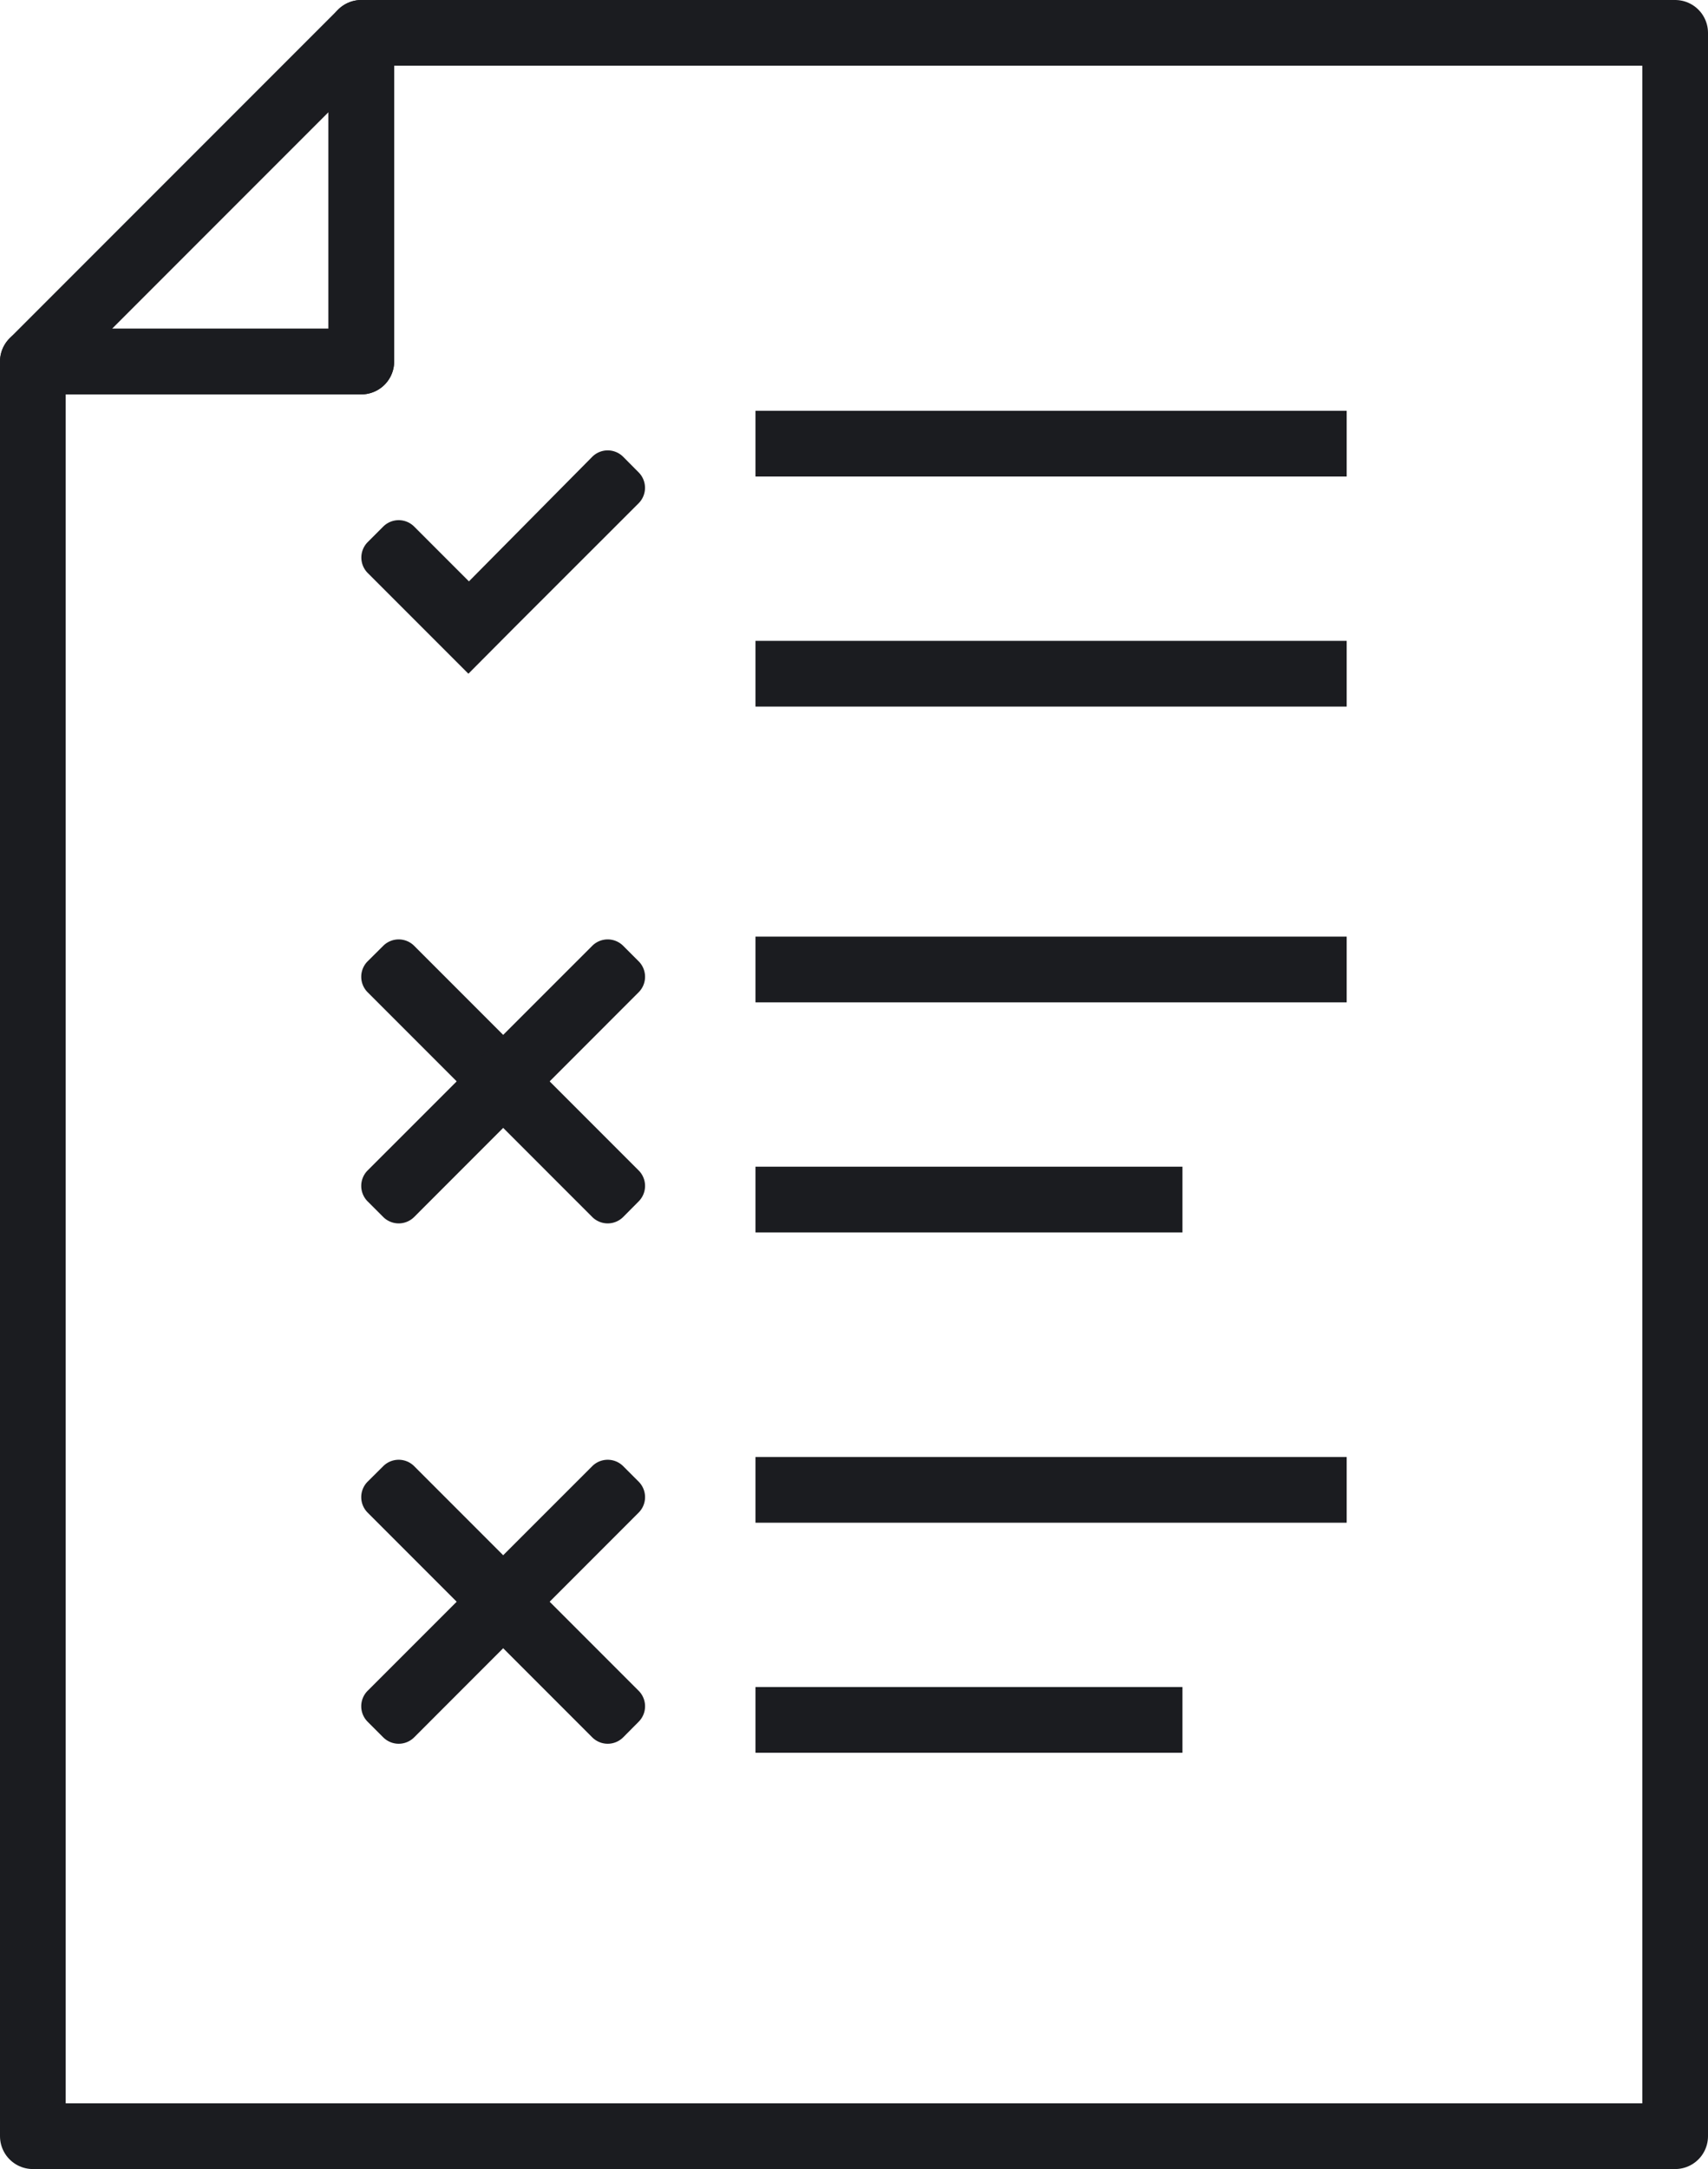 <svg xmlns="http://www.w3.org/2000/svg" viewBox="0 0 156 198"><defs><style>.cls-1{fill:none;stroke:#1b1c20;stroke-linejoin:round;stroke-width:6px;}.cls-1,.cls-2{fill-rule:evenodd;}.cls-2,.cls-3{fill:#1b1c20;}</style></defs><title>vector2</title><g id="Layer_2" data-name="Layer 2"><g id="Icons"><polygon class="cls-1" points="3 33 33 33 33 3 3 33 3 33"/><polygon class="cls-1" points="33 3 153 3 153 195 3 195 3 33 33 33 33 3 33 3"/><polygon class="cls-2" points="123 64.5 69 64.5 69 58.5 123 58.5 123 64.5 123 64.5"/><polygon class="cls-2" points="123 43.5 69 43.5 69 37.5 123 37.5 123 43.5 123 43.5"/><polygon class="cls-2" points="108 112.5 69 112.5 69 106.5 108 106.5 108 112.5 108 112.5"/><polygon class="cls-2" points="123 91.5 69 91.5 69 85.5 123 85.5 123 91.5 123 91.5"/><path class="cls-3" d="M33.58,90.58a2,2,0,0,1,0-2.83L35,86.34a2,2,0,0,1,2.83,0l20.5,20.5a2,2,0,0,1,0,2.83l-1.41,1.42a2,2,0,0,1-2.83,0L33.58,90.58Z"/><path class="cls-3" d="M54.09,86.34a2,2,0,0,1,2.83,0l1.41,1.41a2,2,0,0,1,0,2.83l-20.5,20.51a2,2,0,0,1-2.83,0l-1.42-1.42a2,2,0,0,1,0-2.83l20.51-20.5Z"/><polygon class="cls-2" points="108 160 69 160 69 154 108 154 108 160 108 160"/><polygon class="cls-2" points="123 139 69 139 69 133 123 133 123 139 123 139"/><path class="cls-3" d="M33.58,138.08a2,2,0,0,1,0-2.83L35,133.84a2,2,0,0,1,2.83,0l20.5,20.5a2,2,0,0,1,0,2.83l-1.41,1.42a2,2,0,0,1-2.83,0L33.58,138.08Z"/><path class="cls-3" d="M54.09,133.84a2,2,0,0,1,2.83,0l1.41,1.41a2,2,0,0,1,0,2.83l-20.5,20.51a2,2,0,0,1-2.83,0l-1.42-1.42a2,2,0,0,1,0-2.83l20.51-20.5Z"/><path class="cls-3" d="M38.54,57.26l-4.95-4.95a2,2,0,0,1,0-2.83L35,48.07a2,2,0,0,1,2.83,0l5,5L54.09,41.7a2,2,0,0,1,2.83,0l1.41,1.42a2,2,0,0,1,0,2.82L47,57.26,42.78,61.5l-4.24-4.24Z"/></g></g></svg>